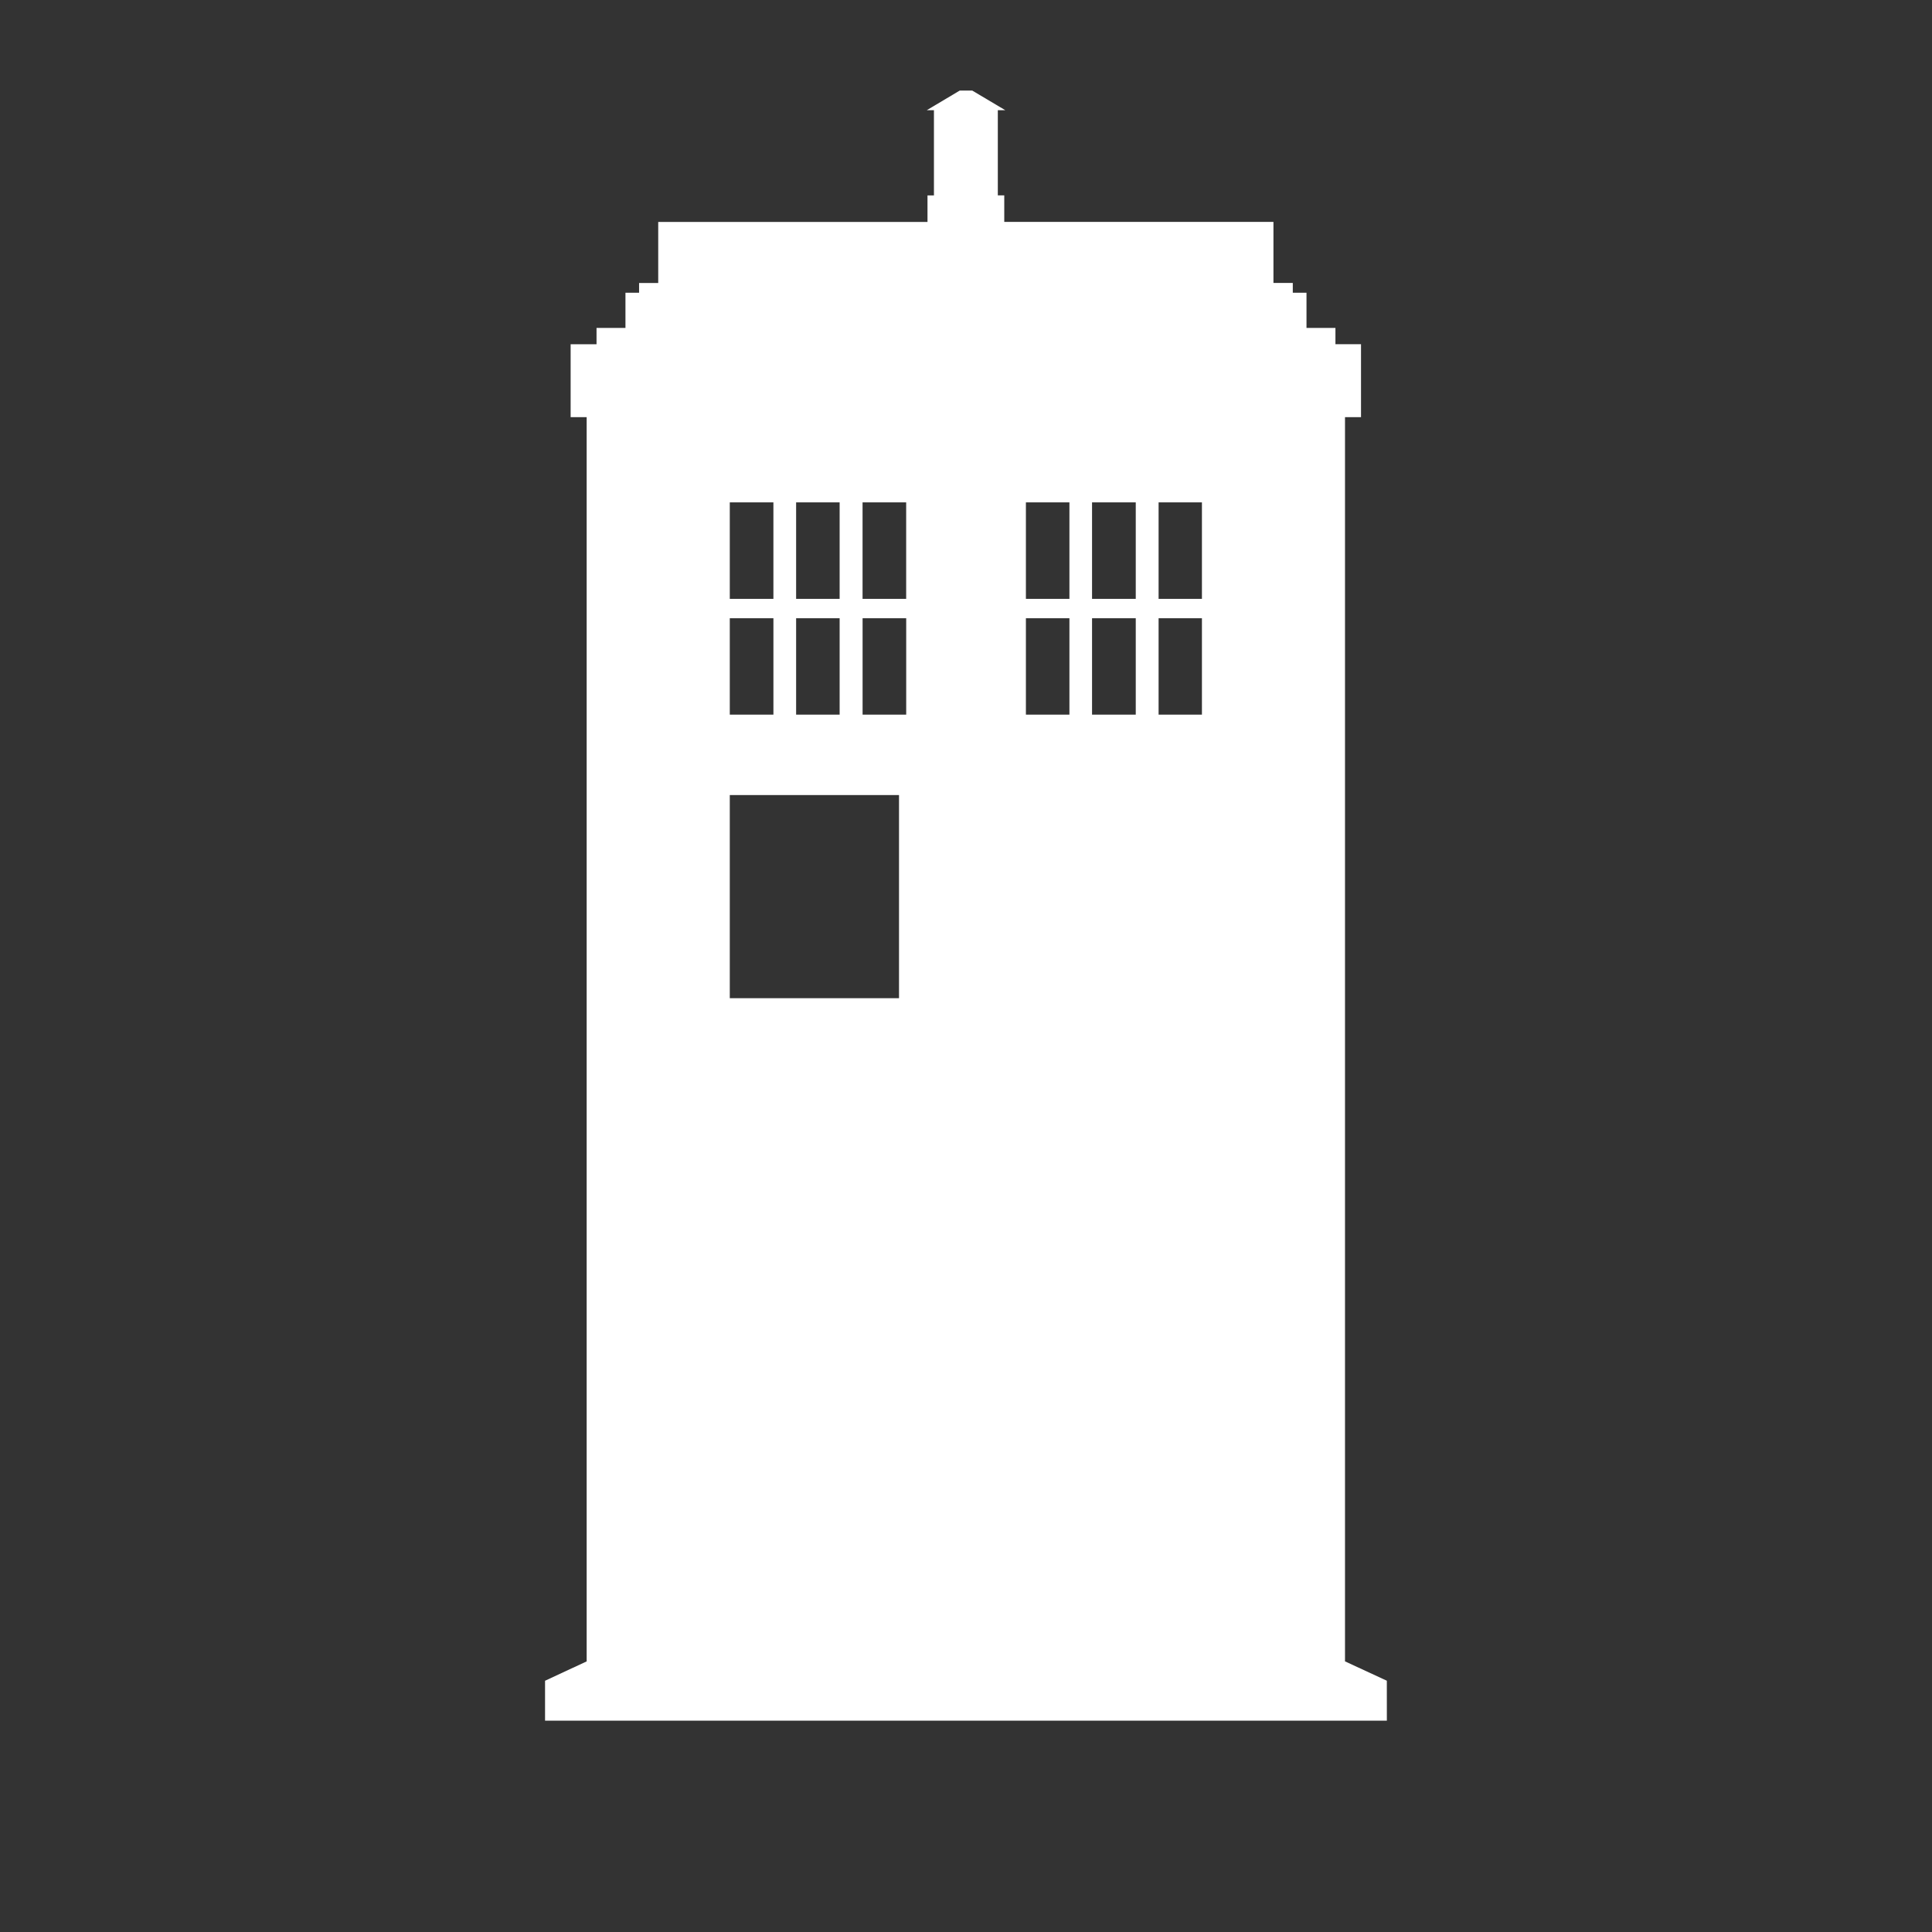 <?xml version="1.0" encoding="utf-8"?>
<!-- Generator: Adobe Illustrator 16.0.0, SVG Export Plug-In . SVG Version: 6.00 Build 0)  -->
<!DOCTYPE svg PUBLIC "-//W3C//DTD SVG 1.1//EN" "http://www.w3.org/Graphics/SVG/1.1/DTD/svg11.dtd">
<svg version="1.1" id="Layer_2" xmlns="http://www.w3.org/2000/svg" xmlns:xlink="http://www.w3.org/1999/xlink" x="0px" y="0px"
	 width="128px" height="128px" viewBox="0 0 128 128" enable-background="new 0 0 128 128" xml:space="preserve">
<rect x="0" y="0" width="128" height="128" fill="#333333" stroke="none"/>
<path fill="#FFFFFF" d="M91.883,114H36.111v-2.646l2.757-1.283V27.638h-1.062v-4.831h1.716v-1.081h1.916v-2.33h0.903v-0.648h1.268
	v-4.045h17.84v-1.757h0.427V7.301h-0.475L63.586,6h0.827l2.19,1.301h-0.495v5.644h0.427v1.757h17.834v4.045h1.282v0.648h0.908v2.33
	h1.917v1.081h1.695v4.831h-1.061v82.433l2.771,1.282L91.883,114L91.883,114z M51.24,40.959H48.35v6.389h2.891V40.959z
	 M57.147,39.677h2.889v-6.395h-2.889V39.677z M60.038,40.959h-2.889v6.389h2.889V40.959z M55.628,40.959h-2.883v6.389h2.883V40.959z
	 M55.628,33.282h-2.883v6.395h2.883V33.282z M51.24,39.677v-6.395H48.35v6.395H51.24z M59.562,52.675H48.35v13.459h11.212V52.675z
	 M79.631,33.282H76.76v6.395h2.871V33.282z M72.351,33.282v6.395h2.896v-6.395H72.351z M67.969,33.282v6.395h2.883v-6.395H67.969z
	 M67.969,40.959v6.389h2.883v-6.389H67.969z M72.351,40.959v6.389h2.896v-6.389H72.351z M76.76,47.348h2.871v-6.389H76.76V47.348z"
	/>
</svg>
